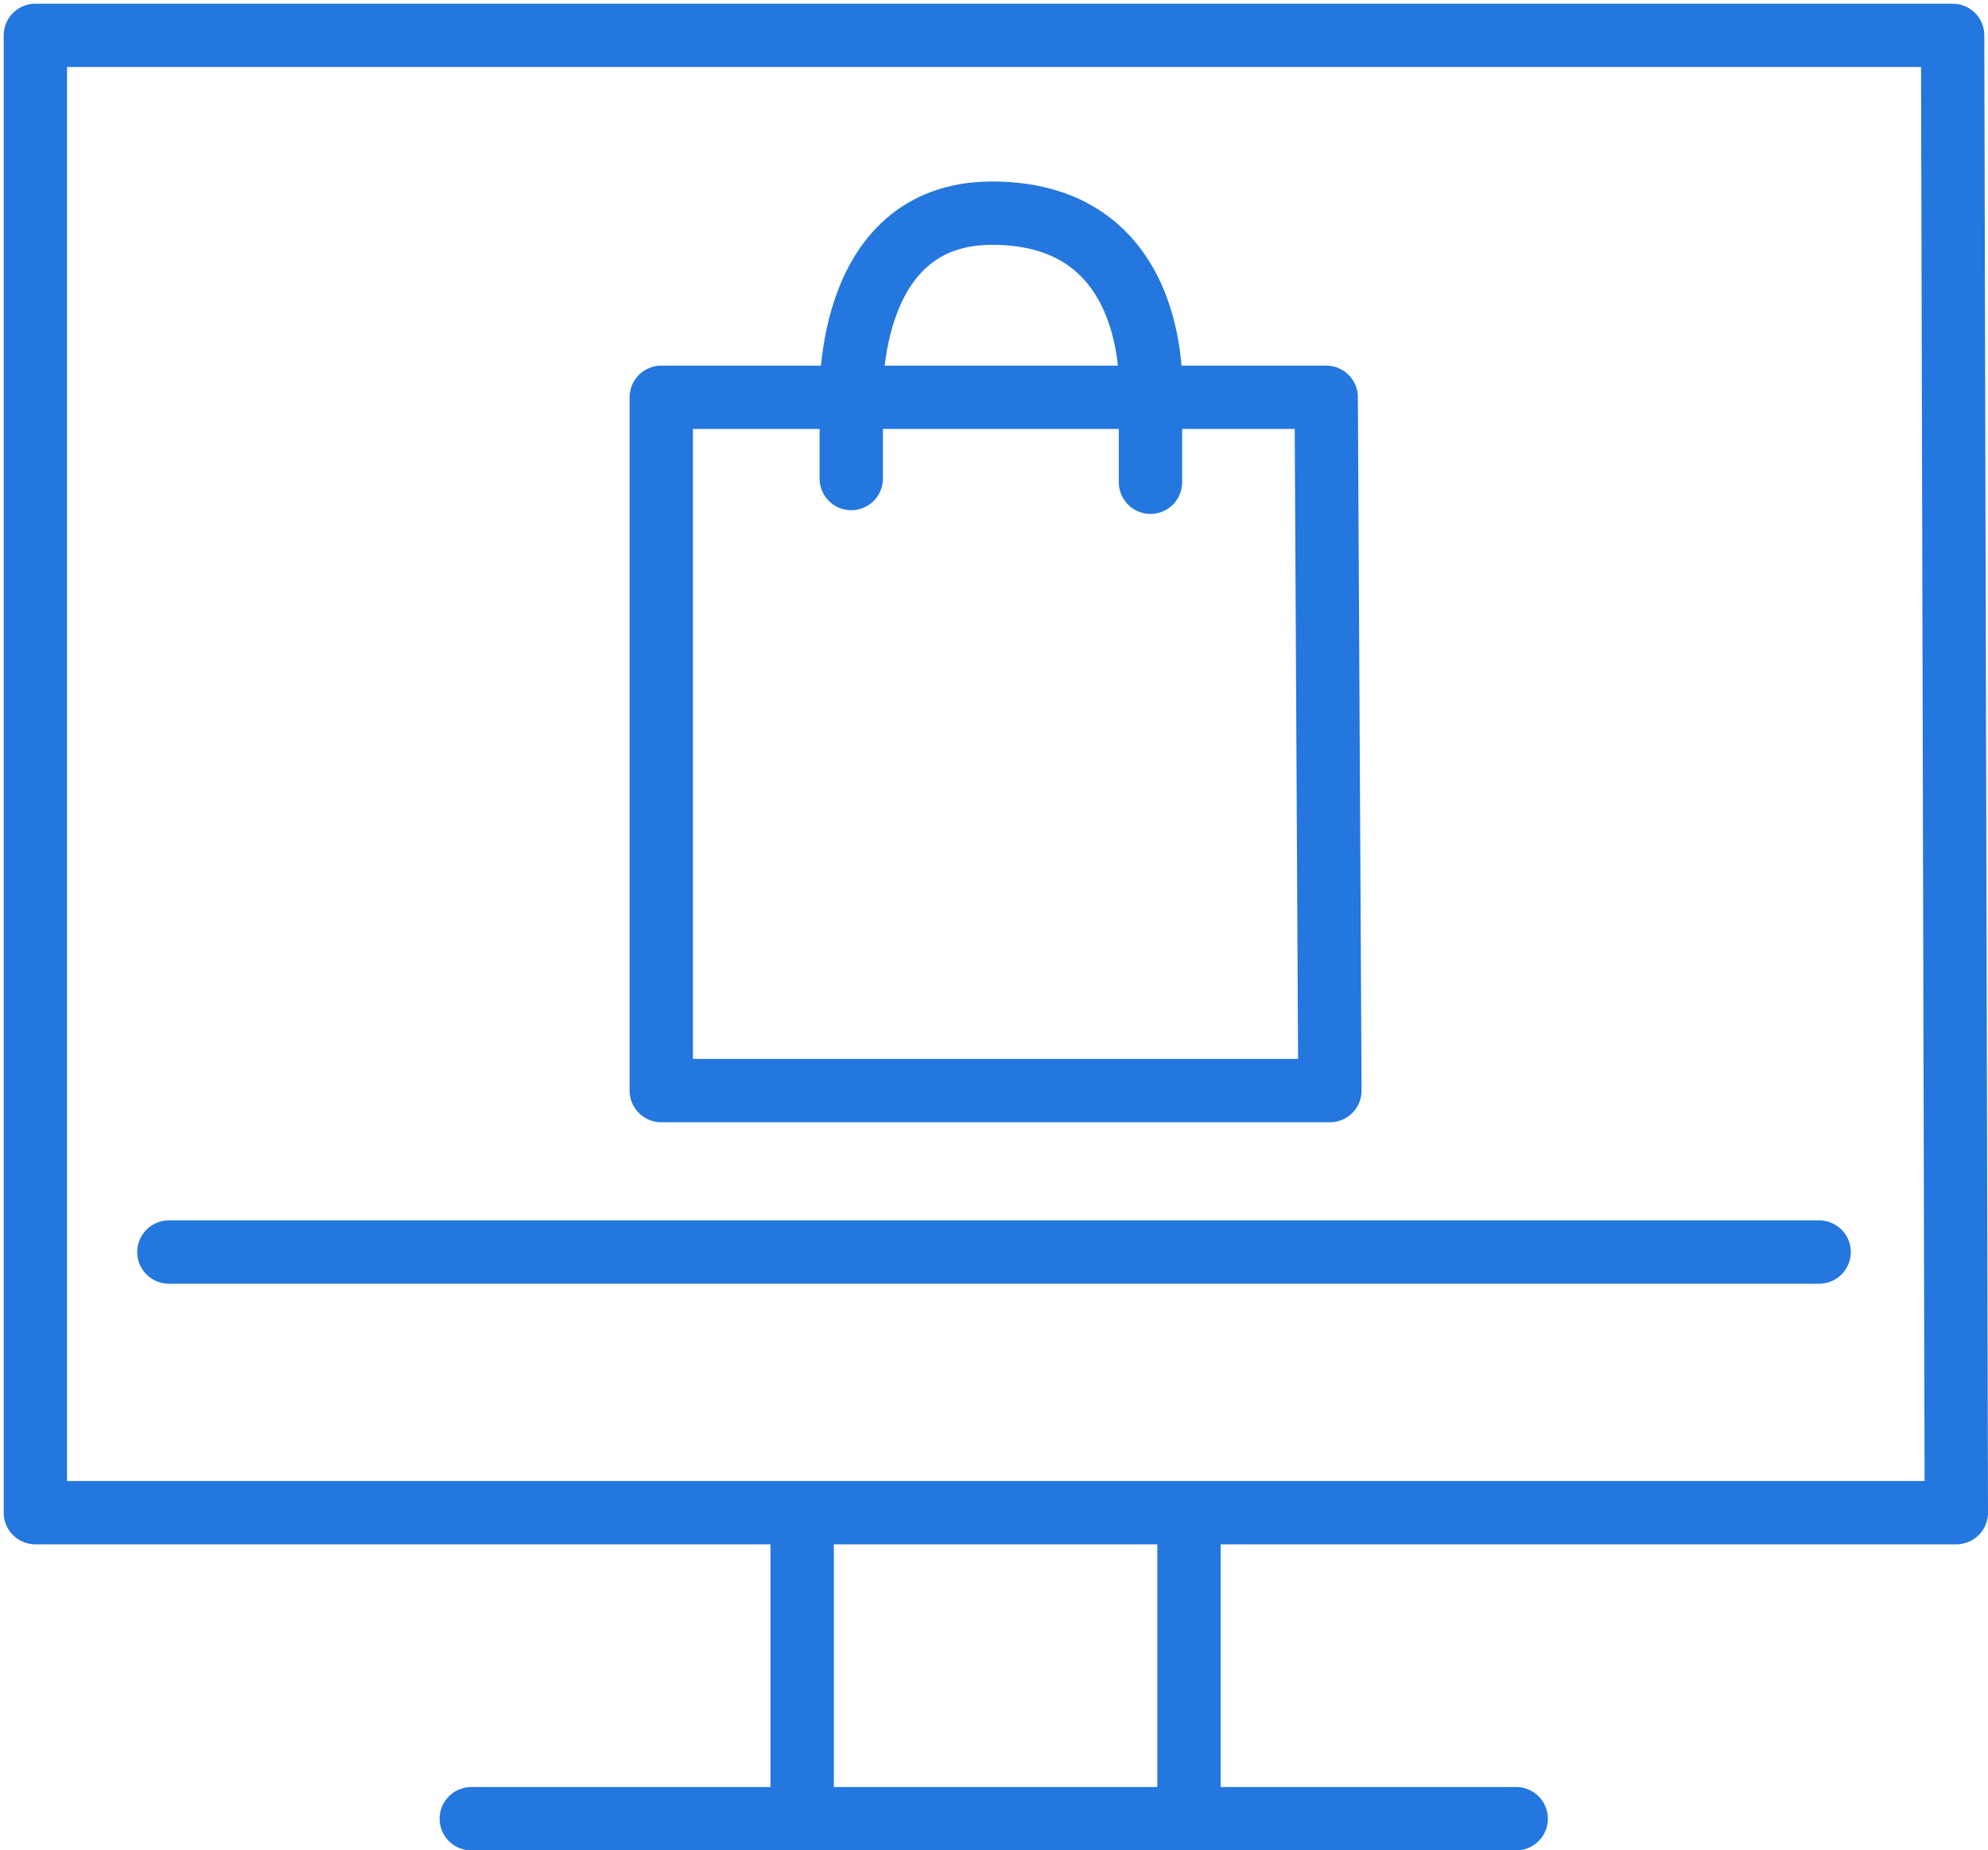 <?xml version="1.0" encoding="utf-8"?>
<!-- Generator: Adobe Illustrator 19.2.0, SVG Export Plug-In . SVG Version: 6.00 Build 0)  -->
<svg version="1.1" id="dc0b70fa-6f76-4eba-9e61-564c57d8196d"
	 xmlns="http://www.w3.org/2000/svg" xmlns:xlink="http://www.w3.org/1999/xlink" x="0px" y="0px" viewBox="0 0 376.7 350.7"
	 style="enable-background:new 0 0 376.7 350.7;" xml:space="preserve">
<style type="text/css">
	.st0{fill:none;stroke:#2377DE;stroke-width:12;stroke-linecap:round;stroke-linejoin:round;stroke-miterlimit:10;}
</style>
<line class="st0" x1="152" y1="288" x2="152" y2="342.7"/>
<line class="st0" x1="225.3" y1="290.7" x2="225.3" y2="344.3"/>
<polygon class="st0" points="370,6.7 6.7,6.7 6.7,286.7 370.7,286.7 "/>
<line class="st0" x1="32" y1="237.3" x2="344.7" y2="237.3"/>
<title>Untitled-2</title>
<line class="st0" x1="89.3" y1="344.7" x2="287.3" y2="344.7"/>
<g>
	<polygon class="st0" points="251.3,75.3 125.3,75.3 125.3,206.7 252,206.7 	"/>
	<path class="st0" d="M161.3,90.7v-14c0,0-2-36.3,26.7-36.3c32.7,0,30,35,30,35v16"/>
</g>
</svg>
